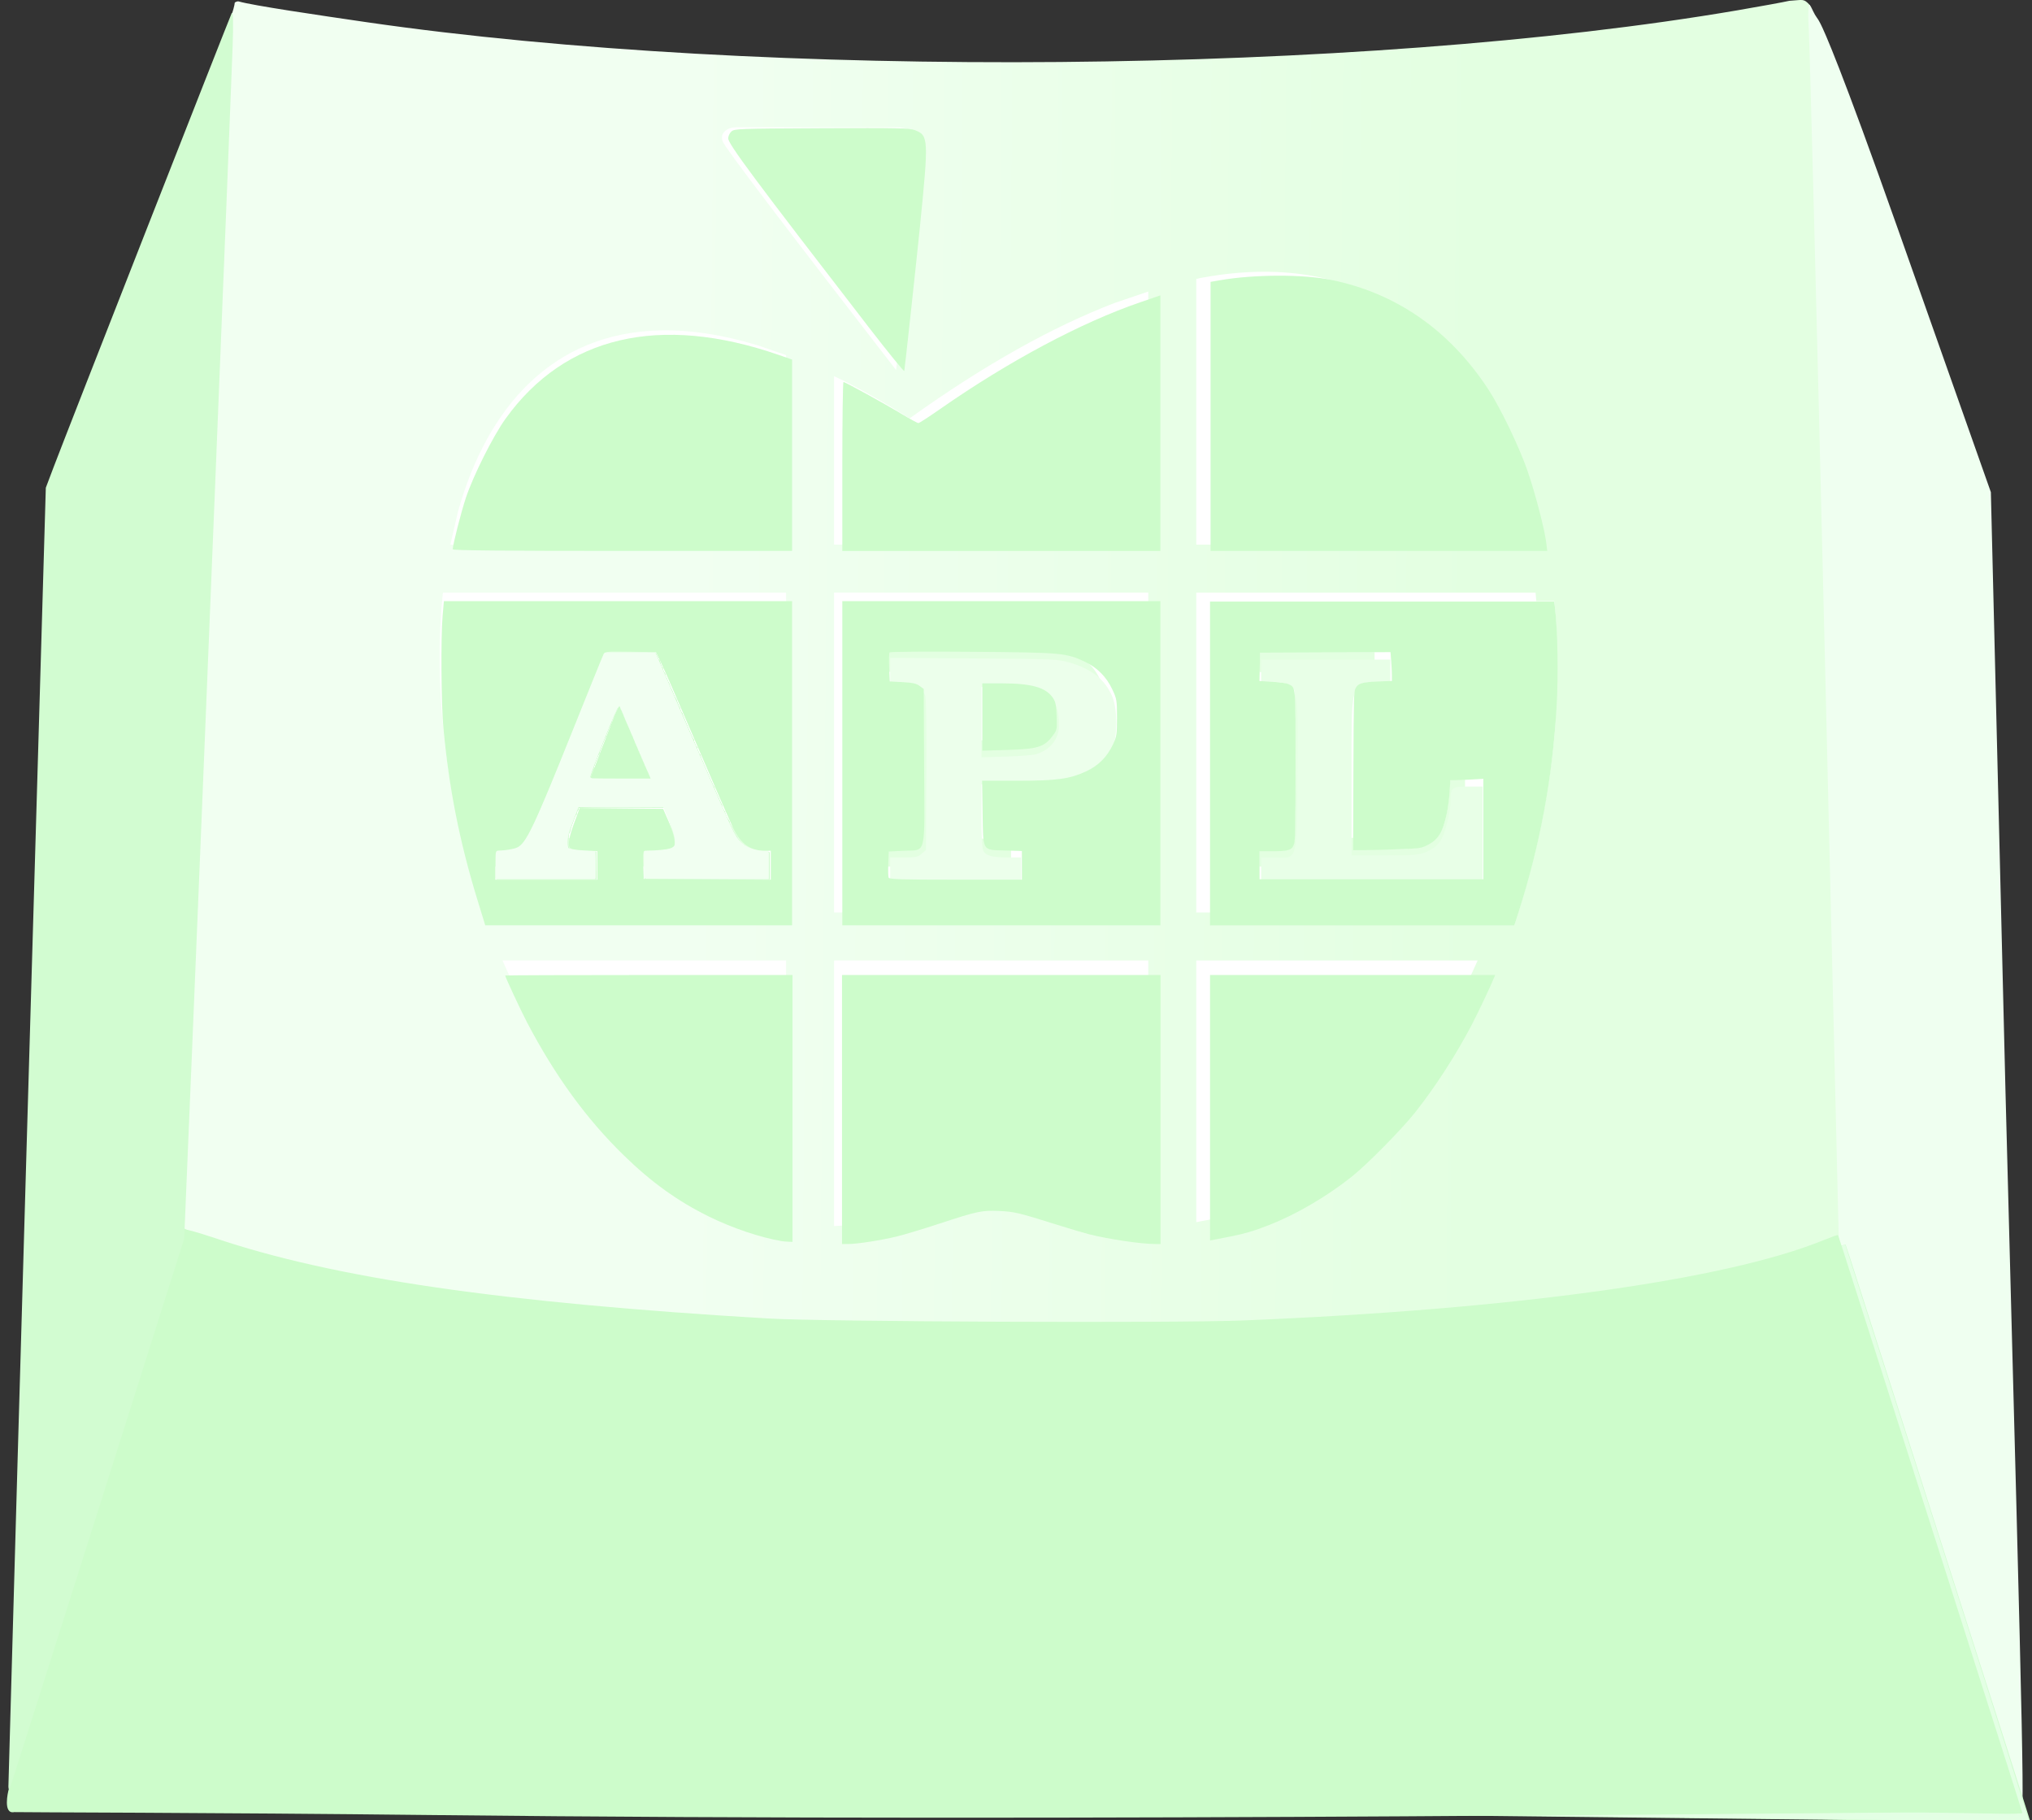 <?xml version="1.0" encoding="UTF-8" standalone="no"?>
<!-- Created with Inkscape (http://www.inkscape.org/) -->

<svg
   width="90.835mm"
   height="81.363mm"
   viewBox="0 0 90.835 81.363"
   version="1.1"
   id="svg1"
   xml:space="preserve"
   xmlns:xlink="http://www.w3.org/1999/xlink"
   xmlns="http://www.w3.org/2000/svg"
   xmlns:svg="http://www.w3.org/2000/svg"><rect x="0" y="0" width="90.835" height="81.363" fill="#333333" stroke="none"/><defs
     id="defs1"><clipPath
       id="clip0"><rect
         x="537"
         y="260"
         width="1890"
         height="1889"
         id="rect1" /></clipPath><linearGradient
       id="linearGradient6540"><stop
         id="stop6536"
         offset="0"
         style="stop-color:#e3ffe1;stop-opacity:1" /><stop
         id="stop6538"
         offset="1"
         style="stop-color:#f1fff1;stop-opacity:1" /></linearGradient><linearGradient
       id="linearGradient4738"><stop
         style="stop-color:#abe5a8;stop-opacity:1"
         offset="0"
         id="stop4734" /><stop
         style="stop-color:#d3fbd2;stop-opacity:1"
         offset="1"
         id="stop4736" /></linearGradient><linearGradient
       id="linearGradient4704"><stop
         style="stop-color:#ffe1fc;stop-opacity:1"
         offset="0"
         id="stop4700" /><stop
         style="stop-color:#fff1fd;stop-opacity:0.914"
         offset="1"
         id="stop4702" /></linearGradient><linearGradient
       xlink:href="#linearGradient4704"
       id="linearGradient4706"
       x1="340.756"
       y1="345.348"
       x2="279.983"
       y2="344.813"
       gradientUnits="userSpaceOnUse" /><linearGradient
       xlink:href="#linearGradient4738"
       id="linearGradient6523"
       gradientUnits="userSpaceOnUse"
       gradientTransform="matrix(1.108,0,0,1.108,-12.496,3.532)"
       x1="98.7"
       y1="85.206"
       x2="58.958"
       y2="85.099" /><linearGradient
       xlink:href="#linearGradient6540"
       id="linearGradient6530"
       gradientUnits="userSpaceOnUse"
       x1="340.756"
       y1="345.348"
       x2="279.983"
       y2="344.813"
       gradientTransform="matrix(0.267,0,0,0.272,-0.687,-2.398)" /><clipPath
       id="clip0-8"><rect
         x="537"
         y="260"
         width="1890"
         height="1889"
         id="rect1-8" /></clipPath></defs><g
     id="layer1"
     transform="translate(-5.82,-146.573)"><g
       id="g3"
       transform="matrix(2.195,0,0,2.195,5.82,146.524)"><g
         id="layer2"
         style="display:inline"
         transform="translate(-60.193,-72.713)"><path
           style="fill:none;stroke:#effff0;stroke-width:0.265px;stroke-linecap:butt;stroke-linejoin:miter;stroke-opacity:1"
           d="M 96.961,73.071 97.617,97.923"
           id="path4526" /><path
           style="fill:none;stroke:#d2fcd1;stroke-width:0.269px;stroke-linecap:butt;stroke-linejoin:miter;stroke-opacity:1"
           d="M 64.916,73.488 63.833,98.442"
           id="path4528" /><path
           style="fill:none;stroke:#cdfccb;stroke-width:10.365;stroke-linecap:butt;stroke-linejoin:miter;stroke-miterlimit:4;stroke-dasharray:none;stroke-opacity:1"
           d="m 63.256,98.395 35.453,0.234"
           id="path4531" /></g><g
         id="layer1-9"
         style="display:inline"
         transform="translate(-60.193,-72.713)"><path
           style="fill:none;stroke:none;stroke-width:0;stroke-linecap:butt;stroke-linejoin:miter;stroke-miterlimit:4;stroke-dasharray:none;stroke-opacity:1"
           d="m 64.812,72.86 c 0,0 5.184,1.323 15.929,1.323 10.745,0 16.308,-1.346 16.308,-1.346"
           id="path4521" /><path
           style="fill:none;stroke:none;stroke-width:0;stroke-linecap:butt;stroke-linejoin:miter;stroke-miterlimit:4;stroke-dasharray:none;stroke-opacity:1"
           d="m 63.832,97.529 c 0,0 3.825,2.037 17.285,2.037 13.46,0 16.576,-1.879 16.576,-1.879"
           id="path4521-6" /><path
           style="fill:none;stroke:none;stroke-width:0;stroke-linecap:butt;stroke-linejoin:miter;stroke-miterlimit:4;stroke-dasharray:none;stroke-opacity:1"
           d="M 63.832,97.529 64.812,72.86"
           id="path4538" /><path
           style="fill:none;stroke:none;stroke-width:0;stroke-linecap:butt;stroke-linejoin:miter;stroke-miterlimit:4;stroke-dasharray:none;stroke-opacity:1"
           d="M 60.949,82.971 64.812,72.86"
           id="path4542" /><path
           style="fill:none;stroke:none;stroke-width:0;stroke-linecap:butt;stroke-linejoin:miter;stroke-miterlimit:4;stroke-dasharray:none;stroke-opacity:1"
           d="M 60.193,109.335 60.949,82.971"
           id="path4544" /><path
           style="fill:none;stroke:none;stroke-width:0;stroke-linecap:butt;stroke-linejoin:miter;stroke-miterlimit:4;stroke-dasharray:none;stroke-opacity:1"
           d="M 63.832,97.529 60.193,109.335 101.581,109.807 97.694,97.687"
           id="path4546" /><path
           style="fill:#e3ffe4;fill-opacity:1;stroke:none;stroke-width:0.818;stroke-miterlimit:4;stroke-dasharray:none;stroke-opacity:1"
           d="m 372.345,414.327 c -5.844,-0.067 -21.875,-0.25 -35.625,-0.407 -13.75,-0.157 -35.004,-0.4 -47.232,-0.541 -12.228,-0.141 -30.83,-0.351 -41.339,-0.467 -10.509,-0.116 -19.14,-0.239 -19.18,-0.273 -0.04,-0.034 0.07,-0.22 0.244,-0.413 0.323,-0.357 0.267,-1.222 -0.095,-1.445 -0.238,-0.147 -0.249,-0.108 6.366,-21.588 4.86,-15.781 6.111,-19.651 6.326,-19.58 0.147,0.049 1.217,0.416 2.376,0.816 14.584,5.025 45.538,7.462 79.32,6.244 20.048,-0.723 36.731,-3.032 44.391,-6.144 l 1.048,-0.426 0.552,1.727 c 0.304,0.95 3.485,10.872 7.069,22.048 3.584,11.177 6.492,20.378 6.461,20.446 -0.031,0.069 -4.838,0.07 -10.682,0.003 z"
           id="path4582"
           transform="scale(0.265)" /><path
           style="fill:url(#linearGradient6530);fill-opacity:1;stroke:none;stroke-width:0.22;stroke-miterlimit:4;stroke-dasharray:none;stroke-opacity:1"
           d="m 77.185,99.702 c -4.587,-0.154 -8.862,-0.66 -11.464,-1.358 -0.681,-0.183 -1.677,-0.515 -1.779,-0.594 -0.069,-0.054 -0.035,-1.123 0.397,-12.249 0.406,-10.465 0.484,-12.221 0.552,-12.408 0.044,-0.12 0.081,-0.257 0.083,-0.304 0,0 0.041,-0.036 0.086,-0.023 0.285,0.082 1.597,0.275 2.591,0.42 8.102,1.176 20.264,1.07 27.933,-0.242 0.472,-0.081 0.943,-0.167 1.049,-0.192 0.289,-0.018 0.288,-0.051 0.416,0.085 0.061,0.148 0.093,2.133 0.351,12.221 0.169,6.601 0.302,12.197 0.295,12.434 l -0.013,0.432 -0.418,0.164 c -1.791,0.702 -5.495,1.271 -9.902,1.521 -2.5,0.142 -7.392,0.187 -10.177,0.093 z"
           id="path4584" /><path
           style="opacity:1;fill:#effff0;fill-opacity:1;stroke:none;stroke-width:0.328;stroke-miterlimit:4;stroke-dasharray:none;stroke-opacity:1"
           d="M 99.46,103.878 97.643,98.077 97.354,85.97 c -0.159,-6.659 -0.305,-12.349 -0.325,-12.644 -0.02,-0.295 -0.009,-0.519 0.02,-0.489 0.029,0.029 0.05,0.097 0.108,0.2 0.058,0.094 0.052,0.067 0.113,0.185 0.08,0.157 0.413,0.89 1.571,4.166 l 1.897,5.37 0.297,12.176 c 0.389,14.679 0.391,14.746 0.301,14.746 -0.032,0 -0.877,-2.61 -1.876,-5.801 z"
           id="path4712" /><path
           style="opacity:1;fill:#d2fcd1;fill-opacity:1;stroke:none;stroke-width:0.818;stroke-miterlimit:4;stroke-dasharray:none;stroke-opacity:1"
           d="m 375.667,414.406 c -4.186,-0.05 -64.306,-0.733 -114.643,-1.303 -17.433,-0.197 -31.945,-0.378 -32.25,-0.402 l -0.553,-0.043 2.032,-6.607 c 7.571,-24.623 11.184,-36.267 11.287,-36.38 0.065,-0.071 1.186,0.23 2.491,0.669 9.196,3.096 22.118,4.968 42.618,6.175 4.228,0.249 31.325,0.361 36.518,0.151 20.803,-0.841 37.152,-3.094 44.697,-6.16 0.593,-0.241 1.094,-0.418 1.114,-0.393 0.02,0.024 0.562,1.692 1.203,3.705 0.642,2.013 3.826,11.953 7.076,22.087 3.25,10.135 5.909,18.472 5.909,18.527 0,0.055 -0.824,0.082 -1.83,0.059 -1.007,-0.022 -3.558,-0.061 -5.67,-0.087 z"
           id="path4724"
           transform="scale(0.265)" /><path
           id="path6487"
           d="m 64.812,72.86 c 0,0 5.184,1.323 15.929,1.323 10.745,0 16.308,-1.346 16.308,-1.346"
           style="fill:none;stroke:none;stroke-width:0;stroke-linecap:butt;stroke-linejoin:miter;stroke-miterlimit:4;stroke-dasharray:none;stroke-opacity:1" /><path
           id="path6489"
           d="m 63.832,97.529 c 0,0 3.825,2.037 17.285,2.037 13.46,0 16.576,-1.879 16.576,-1.879"
           style="fill:none;stroke:none;stroke-width:0;stroke-linecap:butt;stroke-linejoin:miter;stroke-miterlimit:4;stroke-dasharray:none;stroke-opacity:1" /><path
           id="path6491"
           d="M 63.832,97.529 64.812,72.86"
           style="fill:none;stroke:none;stroke-width:0;stroke-linecap:butt;stroke-linejoin:miter;stroke-miterlimit:4;stroke-dasharray:none;stroke-opacity:1" /><path
           id="path6495"
           d="M 60.949,82.971 64.812,72.86"
           style="fill:none;stroke:none;stroke-width:0;stroke-linecap:butt;stroke-linejoin:miter;stroke-miterlimit:4;stroke-dasharray:none;stroke-opacity:1" /><path
           id="path6497"
           d="M 60.193,109.335 60.949,82.971"
           style="fill:none;stroke:none;stroke-width:0;stroke-linecap:butt;stroke-linejoin:miter;stroke-miterlimit:4;stroke-dasharray:none;stroke-opacity:1" /><path
           id="path6499"
           d="M 63.832,97.529 60.193,109.335 101.581,109.807 97.694,97.687"
           style="fill:none;stroke:none;stroke-width:0;stroke-linecap:butt;stroke-linejoin:miter;stroke-miterlimit:4;stroke-dasharray:none;stroke-opacity:1" /><path
           id="path6503"
           d="m 372.345,414.327 c -5.844,-0.067 -21.875,-0.25 -35.625,-0.407 -13.75,-0.157 -35.004,-0.4 -47.232,-0.541 -12.228,-0.141 -30.83,-0.351 -41.339,-0.467 -10.509,-0.116 -19.14,-0.239 -19.18,-0.273 -0.04,-0.034 0.07,-0.22 0.244,-0.413 0.323,-0.357 0.267,-1.222 -0.095,-1.445 -0.238,-0.147 -0.249,-0.108 6.366,-21.588 4.86,-15.781 6.111,-19.651 6.326,-19.58 0.147,0.049 1.217,0.416 2.376,0.816 14.584,5.025 45.538,7.462 79.32,6.244 20.048,-0.723 36.731,-3.032 44.391,-6.144 l 1.048,-0.426 0.552,1.727 c 0.304,0.95 3.485,10.872 7.069,22.048 3.584,11.177 6.492,20.378 6.461,20.446 -0.031,0.069 -4.838,0.07 -10.682,0.003 z"
           style="fill:#e3ffe4;fill-opacity:1;stroke:none;stroke-width:0.818;stroke-miterlimit:4;stroke-dasharray:none;stroke-opacity:1"
           transform="scale(0.265)" /><path
           id="path6513"
           d="m 99.395,109.645 c -1.108,-0.013 -17.061,0.203 -30.379,0.052 -4.612,-0.052 -8.452,-0.054 -8.533,-0.06 -0.24,0.05 -0.12,-0.435 -0.12,-0.435 l 0.558,-1.775 c 2.003,-6.537 2.959,-9.629 2.986,-9.659 0.017,-0.019 0.314,0.061 0.659,0.178 2.433,0.822 5.852,1.319 11.276,1.639 1.119,0.066 8.288,0.096 9.662,0.04 5.504,-0.223 9.83,-0.821 11.826,-1.635 0.157,-0.064 0.289,-0.111 0.295,-0.104 0.005,0.006 0.149,0.449 0.318,0.984 0.17,0.535 1.012,3.173 1.872,5.864 0.86,2.691 1.564,4.904 1.564,4.919 0,0.015 -0.218,0.022 -0.484,0.016 -0.266,-0.006 -0.941,-0.016 -1.5,-0.023 z"
           style="opacity:1;fill:#cdfccb;fill-opacity:1;stroke:none;stroke-width:0.217;stroke-miterlimit:4;stroke-dasharray:none;stroke-opacity:1" /><g
           aria-label="K"
           transform="scale(1.068,0.937)"
           style="font-style:normal;font-variant:normal;font-weight:normal;font-stretch:normal;font-size:27.651px;line-height:1.25;font-family:'MS UI Gothic';-inkscape-font-specification:'MS UI Gothic, Normal';font-variant-ligatures:normal;font-variant-caps:normal;font-variant-numeric:normal;font-feature-settings:normal;text-align:start;letter-spacing:0px;word-spacing:0px;writing-mode:lr-tb;text-anchor:start;fill:url(#linearGradient6523);fill-opacity:1;stroke:none;stroke-width:0.691;stroke-opacity:0.914"
           id="text6517" /><path
           transform="translate(1.3125e-6)"
           id="path6511"
           d="m 61.126,82.668 0.16,-0.423 c 0.248,-0.655 3.572,-9.127 3.625,-9.24 0.03,-0.063 0.037,0.195 0.019,0.697 -0.038,1.102 -0.659,16.457 -0.839,20.746 l -0.147,3.512 -1.767,5.579 c -0.972,3.068 -1.777,5.601 -1.788,5.629 -0.011,0.028 -0.023,0.005 -0.025,-0.05 0.26,-9.323 0.47,-16.424 0.762,-26.45 z"
           style="display:inline;opacity:1;fill:#d2fcd1;fill-opacity:1;stroke:none;stroke-width:0.231;stroke-miterlimit:4;stroke-dasharray:none;stroke-opacity:1" /></g></g><g
       style="overflow:hidden"
       id="g4"
       transform="matrix(0.026,0,0,0.026,25.472,152.261)"><g
         clip-path="url(#clip0-8)"
         transform="translate(-537,-260)"
         id="g2"><path
           d="m 1837.93,1692.48 h 483.76 l -26.46,58.33 c -92.05,187.39 -229.92,334.36 -405.95,381.76 l -51.35,9.78 z m -622.77,0 h 540.25 v 455.97 l -7.51,0.01 c -49.5,-1.77 -101.34,-10.94 -155.39,-28.46 -117.78,-38.18 -118.34,-38.83 -229.17,-0.32 -44.27,15.39 -87.12,24.64 -128.46,28.39 l -19.72,0.93 z m -569.988,0 h 487.468 v 453.13 l -17.14,-2.21 C 920.397,2109.46 767.041,1948.17 667.385,1742.05 Z M 1837.93,1060.1 h 583.36 l 4.24,48.97 c 7.1,144.48 -11.69,298.76 -53.81,443.05 l -18.59,57.82 h -515.2 z m -622.77,0 h 540.25 v 549.84 h -540.25 z m -672.404,0 h 589.884 v 549.84 H 612.93 l -20.414,-63.27 C 545.235,1385.93 527.036,1215 542.245,1063.72 Z M 916.708,609.249 c 50.808,-1.055 107.072,7.218 169.012,26.288 l 46.92,16.143 V 977.555 H 555.492 L 568.75,920.1 C 619.364,740.283 731.933,613.085 916.708,609.249 Z M 1755.41,542.462 V 977.555 H 1215.16 V 687.892 l 19.59,9.396 c 35.29,18.048 72.03,39.071 110.26,63.253 129.84,-93.136 246.92,-157.724 351.78,-198.197 z m 219.95,-33.631 c 240.21,9.844 378.25,192.623 429.06,432.848 l 6,35.876 H 1837.93 V 520.868 l 7.08,-1.703 c 46.41,-8.735 89.83,-11.995 130.35,-10.334 z M 1047.24,260 h 274.34 c 19.87,0 32.41,7.679 37.63,23.037 3.84,11.293 -8.62,142.74 -37.39,394.342 -195.38,-252.054 -294.76,-383.049 -298.13,-392.987 -2.61,-7.679 -1.07,-13.777 4.62,-18.294 4.94,-4.066 11.25,-6.098 18.93,-6.098 z"
           fill="#24a148"
           fill-rule="evenodd"
           id="path1"
           style="fill:#ffffff" /><path
           id="path2"
           style="fill:#e3ffe1;fill-opacity:1"
           d="M 814.681 1148.003 L 713.651 1400.079 C 712.885 1402.379 712.023 1404.669 711.067 1406.969 C 710.11 1409.269 709.063 1411.372 707.915 1413.292 C 707.532 1414.432 707.06 1415.588 706.486 1416.738 C 705.912 1417.888 705.421 1418.836 705.038 1419.596 C 704.272 1420.746 703.718 1421.807 703.335 1422.767 C 702.952 1423.727 702.377 1424.769 701.612 1425.919 C 701.229 1426.299 700.942 1426.684 700.751 1427.073 C 700.56 1427.454 700.457 1427.839 700.457 1428.228 C 700.457 1428.609 700.354 1428.88 700.163 1429.07 C 699.971 1429.26 699.889 1429.364 699.889 1429.364 C 699.506 1429.754 699.302 1430.025 699.302 1430.225 L 699.302 1431.086 C 698.919 1431.847 698.55 1432.617 698.167 1433.377 C 697.784 1434.147 697.394 1434.927 697.012 1435.687 C 696.629 1436.837 696.239 1437.785 695.857 1438.545 C 695.474 1439.315 695.103 1440.085 694.721 1440.855 C 693.955 1442.385 693.176 1444.009 692.411 1445.729 C 691.645 1447.449 690.886 1449.261 690.121 1451.171 C 686.677 1458.451 683.043 1464.395 679.217 1468.985 C 675.39 1473.585 671.368 1476.833 667.159 1478.753 C 663.332 1480.283 658.837 1481.439 653.671 1482.199 C 648.505 1482.969 642.861 1483.334 636.738 1483.334 L 635.309 1483.334 L 633.86 1483.334 L 632.431 1483.334 C 631.857 1483.334 631.385 1483.146 631.002 1482.766 L 631.002 1531.001 L 801.487 1531.001 L 801.487 1482.766 L 784.828 1483.902 C 778.322 1483.902 772.882 1483.714 768.482 1483.334 C 764.081 1482.954 760.922 1482.371 759.008 1481.611 C 756.712 1480.841 755.09 1479.415 754.133 1477.305 C 753.177 1475.205 752.685 1472.801 752.685 1470.12 C 752.685 1468.21 752.889 1466.107 753.272 1463.817 C 753.655 1461.517 754.026 1459.216 754.408 1456.926 C 755.174 1454.626 755.85 1452.326 756.424 1450.036 C 756.998 1447.736 757.86 1445.435 759.008 1443.145 C 759.008 1442.375 759.091 1441.812 759.282 1441.422 C 759.474 1441.043 759.761 1440.47 760.143 1439.7 C 760.143 1439.32 760.246 1438.831 760.437 1438.251 C 760.629 1437.681 760.916 1437.202 761.298 1436.822 C 761.681 1435.672 762.153 1434.527 762.727 1433.377 C 763.302 1432.237 763.794 1431.082 764.176 1429.932 C 764.942 1428.402 765.598 1426.871 766.172 1425.331 C 766.747 1423.801 767.238 1422.281 767.621 1420.751 C 768.003 1419.991 768.374 1419.211 768.756 1418.441 C 769.139 1417.681 769.529 1416.733 769.911 1415.583 C 769.911 1414.823 770.097 1414.052 770.479 1413.292 C 770.862 1412.522 771.251 1411.555 771.634 1410.415 L 914.556 1410.415 L 914.556 1411.57 C 915.321 1413.11 915.998 1414.536 916.572 1415.876 C 917.146 1417.216 917.804 1418.841 918.569 1420.751 C 919.334 1422.281 920.114 1423.905 920.879 1425.625 C 921.644 1427.345 922.404 1429.167 923.169 1431.086 C 923.552 1432.236 923.941 1433.194 924.324 1433.964 C 924.707 1434.724 925.077 1435.485 925.46 1436.255 C 925.843 1437.014 926.232 1437.785 926.615 1438.545 C 926.998 1439.315 927.387 1440.085 927.77 1440.855 C 928.535 1443.535 929.397 1446.117 930.354 1448.607 C 931.311 1451.097 932.153 1453.472 932.918 1455.772 C 933.683 1458.451 934.258 1460.846 934.641 1462.956 C 935.024 1465.056 935.228 1467.075 935.228 1468.985 C 935.228 1471.665 934.551 1473.956 933.212 1475.876 C 931.873 1477.786 929.861 1479.326 927.182 1480.476 C 924.886 1481.246 922.217 1481.893 919.156 1482.473 C 916.094 1483.043 912.462 1483.334 908.253 1483.334 L 906.804 1483.334 L 905.375 1483.334 L 903.653 1483.334 C 903.269 1483.334 902.695 1483.146 901.93 1482.766 L 881.845 1482.766 L 881.845 1531.001 L 1094.222 1531.001 L 1094.222 1483.902 C 1085.042 1483.902 1077.295 1483.349 1070.985 1482.199 C 1064.665 1481.049 1059.398 1479.123 1055.188 1476.443 C 1051.358 1474.143 1047.621 1470.905 1043.991 1466.695 C 1040.351 1462.485 1037.008 1457.498 1033.948 1451.758 C 1033.568 1450.988 1033.089 1450.134 1032.519 1449.175 C 1031.939 1448.225 1031.451 1447.173 1031.071 1446.023 C 1030.311 1444.873 1029.747 1443.727 1029.368 1442.578 C 1028.987 1441.428 1028.405 1440.272 1027.645 1439.132 C 1027.265 1437.982 1026.776 1436.837 1026.196 1435.687 C 1025.626 1434.537 1025.147 1433.184 1024.767 1431.654 C 1023.997 1430.504 1023.425 1429.275 1023.045 1427.935 C 1022.655 1426.595 1022.092 1424.951 1021.322 1423.041 L 901.93 1148.003 L 814.681 1148.003 z M 1296.654 1148.003 L 1296.654 1148.844 L 1296.106 1148.844 L 1296.145 1150.234 L 1295.753 1150.234 L 1296.262 1155.813 L 1296.615 1171.121 L 1296.654 1172.844 L 1296.654 1195.669 L 1326.507 1196.805 C 1328.425 1196.805 1330.105 1196.97 1331.831 1197.098 C 1340.216 1198.594 1346.807 1200.383 1348.999 1202.129 C 1351.721 1204.298 1353.557 1206.267 1354.872 1209.235 C 1355.031 1209.595 1355.217 1209.913 1355.361 1210.292 C 1355.886 1211.735 1356.278 1213.539 1356.614 1215.597 C 1356.936 1219.695 1357.226 1226.407 1357.515 1233.881 L 1357.515 1458.062 C 1357.515 1463.042 1356.922 1467.258 1355.772 1470.708 C 1354.632 1474.148 1352.914 1476.833 1350.624 1478.753 C 1350.176 1479.199 1349.55 1479.534 1349.019 1479.928 C 1347.834 1480.687 1346.93 1481.166 1345.965 1481.729 C 1344.904 1482.208 1343.848 1482.691 1342.578 1483.04 C 1339.138 1484 1335.129 1484.489 1330.539 1484.489 L 1328.817 1484.489 C 1328.047 1484.489 1327.267 1484.292 1326.507 1483.902 L 1296.654 1483.902 L 1296.654 1485.331 L 1296.399 1485.331 L 1296.399 1485.409 L 1296.204 1485.409 L 1296.204 1507.236 L 1296.204 1529.082 L 1296.399 1529.082 L 1296.654 1529.082 L 1296.654 1531.001 L 1519.386 1531.001 L 1519.386 1483.334 L 1483.21 1484.489 C 1478.992 1484.489 1475.746 1483.953 1472.463 1483.432 C 1467.605 1482.599 1463.86 1481.457 1461.051 1479.947 C 1460.461 1479.582 1459.777 1479.262 1459.269 1478.851 C 1459.195 1478.799 1459.126 1478.747 1459.054 1478.695 C 1457.3 1477.208 1455.981 1475.071 1454.904 1472.567 C 1454.545 1471.505 1454.211 1470.371 1453.925 1469.102 C 1453.385 1464.263 1452.781 1450.396 1452.222 1433.808 L 1452.222 1363.335 L 1537.748 1364.47 C 1561.858 1364.47 1582.993 1362.274 1601.173 1357.873 C 1619.353 1353.464 1634.376 1346.873 1646.236 1338.063 C 1658.096 1329.263 1666.988 1318.165 1672.918 1304.765 C 1678.848 1291.365 1681.825 1275.863 1681.825 1258.253 C 1681.825 1240.263 1678.952 1224.554 1673.212 1211.154 C 1667.472 1197.764 1659.059 1186.478 1647.959 1177.288 C 1636.869 1168.108 1623.075 1161.102 1606.615 1156.322 C 1590.165 1151.532 1571.039 1148.773 1549.219 1148.003 L 1296.654 1148.003 z M 1923.448 1148.003 L 1923.448 1195.669 L 1953.301 1196.805 C 1959.041 1196.805 1963.923 1197.377 1967.943 1198.527 C 1971.963 1199.677 1975.118 1201.218 1977.418 1203.128 C 1978.531 1204.061 1979.488 1205.182 1980.335 1206.475 C 1980.409 1206.603 1980.476 1206.736 1980.55 1206.867 C 1980.569 1206.9 1980.59 1206.931 1980.609 1206.965 C 1980.623 1206.988 1980.633 1207.019 1980.648 1207.043 C 1982.927 1214.012 1983.888 1227.811 1984.308 1254.122 L 1984.308 1431.302 C 1984.109 1442.259 1983.807 1450.594 1983.369 1456.77 C 1982.577 1466.06 1981.325 1472.405 1979.356 1476.522 C 1978.733 1477.303 1978.159 1478.132 1977.418 1478.753 C 1975.508 1480.663 1972.822 1482.09 1969.372 1483.04 C 1965.932 1484 1961.904 1484.489 1957.314 1484.489 L 1955.591 1484.489 C 1954.821 1484.489 1954.071 1484.292 1953.301 1483.902 L 1923.448 1483.902 L 1923.448 1531.001 L 2300.005 1531.001 L 2300.005 1362.767 L 2245.468 1363.903 C 2245.088 1380.363 2243.755 1395.687 2241.455 1409.847 C 2239.165 1424.007 2235.896 1436.833 2231.686 1448.313 C 2230.583 1451.075 2229.247 1453.636 2227.713 1456.065 C 2227.532 1456.348 2227.348 1456.611 2227.164 1456.887 C 2222.34 1464.169 2215.556 1469.951 2206.727 1474.153 C 2201.159 1476.81 2194.615 1478.684 2187.289 1479.947 C 2181.089 1480.651 2173.16 1481.101 2163.915 1481.455 C 2159.352 1481.572 2152.631 1481.565 2146.943 1481.611 L 2079.016 1481.611 L 2079.016 1229.457 C 2079.843 1218.823 2080.965 1212.609 2082.441 1208.805 C 2083.588 1206.524 2084.736 1204.694 2085.965 1203.089 C 2088.251 1201.198 2091.371 1199.669 2095.361 1198.527 C 2099.381 1197.377 2104.264 1196.439 2110.004 1195.669 L 2144.438 1195.669 L 2144.438 1148.003 L 1923.448 1148.003 z M 1458.701 1197.549 L 1494.681 1198.527 C 1510.762 1198.527 1524.452 1199.673 1535.732 1201.973 C 1547.022 1204.263 1555.923 1207.531 1562.433 1211.741 C 1568.933 1216.331 1573.91 1222.359 1577.35 1229.829 C 1578.484 1232.289 1579.152 1235.197 1579.914 1238.012 C 1581.239 1244.215 1581.852 1251.672 1581.852 1261.346 C 1581.852 1262.682 1581.804 1263.825 1581.774 1265.026 C 1581.073 1271.655 1579.815 1277.877 1577.35 1283.231 C 1576.042 1286.068 1574.305 1288.501 1572.553 1290.925 C 1571.205 1292.571 1569.67 1294.333 1567.914 1296.249 C 1566.155 1298.002 1564.501 1299.859 1562.433 1301.319 C 1555.923 1305.539 1547.876 1308.788 1538.316 1311.088 C 1535.381 1311.79 1531.981 1312.168 1528.724 1312.654 C 1523.143 1313.205 1516.779 1313.731 1508.815 1314.298 C 1507.306 1314.331 1506.008 1314.513 1504.45 1314.513 L 1502.434 1314.513 C 1501.484 1314.513 1500.629 1314.326 1499.869 1313.946 L 1452.222 1313.946 L 1452.222 1198.195 L 1458.701 1197.549 z M 838.798 1234.703 L 892.749 1361.025 L 789.996 1361.025 L 838.798 1234.703 z " /></g></g><path
       id="path15"
       style="fill:#ecffeb;fill-opacity:1;stroke-width:0.257"
       d="M 172.123 664.069 L 172.123 666.358 L 172.123 668.647 L 174.334 668.804 C 176.745 668.974 177.637 669.369 178.045 670.442 C 178.201 670.854 178.271 675.928 178.226 683.8 L 178.156 696.493 L 177.435 697.112 C 176.79 697.667 176.477 697.733 174.42 697.733 L 172.123 697.733 L 172.123 699.915 L 172.123 702.097 L 183.162 702.097 L 194.199 702.097 L 194.199 699.915 L 194.199 697.733 L 191.928 697.733 C 189.261 697.733 188.22 697.432 187.818 696.552 C 187.63 696.139 187.525 694.039 187.525 690.665 L 187.525 685.419 L 193.623 685.462 C 200.596 685.51 202.335 685.256 205.416 683.739 C 207.572 682.678 208.827 681.355 209.652 679.27 C 210.475 677.193 210.469 672.82 209.64 670.725 C 208.485 667.802 206.08 665.885 202.24 664.819 C 200.314 664.285 199.656 664.257 186.178 664.165 L 172.123 664.069 z M 187.525 668.981 L 190.541 668.983 C 197.989 668.988 200.393 670.337 200.568 674.61 C 200.635 676.238 200.551 676.743 200.055 677.708 C 199.421 678.939 198.302 679.832 196.797 680.307 C 196.286 680.469 193.991 680.655 191.697 680.722 L 187.525 680.843 L 187.525 674.911 L 187.525 668.981 z "
       transform="scale(0.265)" /><path
       style="fill:#e3ffe1;fill-opacity:1;stroke-width:0.265"
       d="M 80.013,176.644 4.899,196.047"
       id="path16" /><path
       style="fill:#e8ffe7;fill-opacity:1;stroke-width:0.363"
       d="m 234.705,699.941 v -2.178 h 2.29 c 3.953,0 3.684,0.996 3.803,-14.073 0.123,-15.425 0.315,-14.647 -3.686,-14.902 l -2.408,-0.153 v -2.136 -2.136 h 10.891 10.891 v 2.137 2.137 l -2.585,0.146 c -4.183,0.236 -3.95,-0.664 -3.95,15.224 v 13.392 h 5.694 c 5.047,0 5.873,-0.087 7.273,-0.764 1.055,-0.511 1.801,-1.203 2.248,-2.087 0.768,-1.518 1.485,-4.605 1.485,-6.394 0,-2.218 0.191,-2.372 2.943,-2.372 h 2.502 v 8.168 8.168 h -18.697 -18.697 z"
       id="path17"
       transform="scale(0.265)" /><path
       style="fill:#cdfccb;fill-opacity:1;stroke-width:0.128"
       d="m 83.752,145.971 7.02e-4,-2.407 1.251,-0.012 c 0.729,-0.007 1.411,-0.083 1.636,-0.182 0.396,-0.174 0.502,-0.211 0.682,-0.239 0.057,-0.009 0.216,-0.12 0.353,-0.247 0.137,-0.127 0.35,-0.27 0.473,-0.317 0.124,-0.047 0.225,-0.174 0.225,-0.282 0,-0.108 0.052,-0.197 0.115,-0.197 0.063,0 0.23,-0.217 0.369,-0.481 0.627,-1.189 0.74,-1.382 0.832,-1.423 0.053,-0.024 0.064,-0.096 0.025,-0.16 -0.04,-0.065 -0.018,-0.117 0.048,-0.117 0.132,0 0.451,-0.691 0.451,-0.977 0,-0.098 0.038,-0.178 0.085,-0.178 0.047,0 0.204,-0.274 0.35,-0.61 0.146,-0.335 0.441,-1.014 0.656,-1.508 0.215,-0.494 0.572,-1.361 0.795,-1.925 0.222,-0.565 0.464,-1.099 0.537,-1.187 0.073,-0.088 0.095,-0.16 0.048,-0.16 -0.046,0 -0.012,-0.13 0.076,-0.289 0.088,-0.159 0.148,-0.332 0.133,-0.385 -0.015,-0.053 0.034,-0.096 0.109,-0.096 0.075,0 0.103,-0.054 0.062,-0.119 -0.041,-0.066 -0.014,-0.156 0.059,-0.201 0.073,-0.045 0.099,-0.136 0.059,-0.201 -0.041,-0.066 -0.009,-0.119 0.07,-0.119 0.079,0 0.11,-0.054 0.07,-0.119 -0.041,-0.066 -0.022,-0.152 0.042,-0.191 0.112,-0.069 1.38,-3.151 1.456,-3.537 0.02,-0.104 0.113,-0.271 0.205,-0.37 0.092,-0.099 0.139,-0.256 0.103,-0.348 -0.035,-0.092 -0.015,-0.186 0.045,-0.208 0.116,-0.043 5.209,-12.696 5.286,-13.133 0.025,-0.141 0.083,-0.285 0.128,-0.321 0.046,-0.035 0.104,-0.18 0.128,-0.321 0.025,-0.141 0.091,-0.291 0.148,-0.332 0.057,-0.042 0.112,-0.2 0.124,-0.353 0.011,-0.152 0.057,-0.277 0.101,-0.277 0.091,0 0.463,-1.064 0.398,-1.141 -0.023,-0.027 0.015,-0.085 0.084,-0.128 0.07,-0.043 0.147,-0.194 0.171,-0.335 0.1,-0.574 0.129,-0.578 4.646,-0.578 h 4.298 l 0.221,0.578 c 0.121,0.318 0.271,0.578 0.332,0.578 0.061,0 0.099,0.043 0.085,0.096 -0.049,0.178 0.302,1.059 0.421,1.059 0.065,0 0.112,0.043 0.103,0.096 -0.044,0.276 0.036,0.548 0.212,0.724 0.108,0.108 0.195,0.228 0.193,0.266 -0.021,0.31 0.018,0.459 0.156,0.605 0.088,0.093 0.176,0.263 0.194,0.378 0.06,0.365 1.973,4.668 2.096,4.713 0.065,0.024 0.088,0.092 0.052,0.151 -0.086,0.14 0.2,0.769 0.35,0.769 0.063,0 0.084,0.05 0.047,0.111 -0.086,0.139 6.434,15.211 6.605,15.27 0.069,0.024 0.094,0.092 0.058,0.152 -0.085,0.138 0.332,1.025 0.482,1.025 0.062,0 0.079,0.054 0.038,0.12 -0.077,0.125 0.302,1.043 0.487,1.178 0.059,0.043 0.099,0.101 0.089,0.128 -0.01,0.027 0.076,0.281 0.191,0.563 0.48,1.179 0.756,1.733 0.862,1.733 0.062,0 0.077,0.058 0.034,0.128 -0.044,0.071 -0.018,0.128 0.057,0.128 0.075,0 0.136,0.087 0.136,0.193 0,0.106 0.061,0.193 0.136,0.193 0.075,0 0.103,0.054 0.062,0.12 -0.041,0.066 0.055,0.21 0.214,0.321 0.158,0.111 0.237,0.201 0.175,0.201 -0.18,0 0.329,0.511 0.906,0.908 0.291,0.201 0.565,0.329 0.61,0.285 0.044,-0.044 0.081,-0.022 0.081,0.049 0,0.123 0.741,0.387 1.155,0.412 1.395,0.084 2.092,0.152 2.191,0.213 0.067,0.041 0.12,1.091 0.12,2.377 v 2.303 h -10.525 -10.525 v -2.356 -2.356 l 1.765,-0.09 c 2.056,-0.105 2.693,-0.238 3.145,-0.657 0.29,-0.269 0.325,-0.393 0.295,-1.049 -0.035,-0.783 -0.557,-2.605 -0.746,-2.605 -0.061,0 -0.075,-0.058 -0.031,-0.128 0.044,-0.071 0.015,-0.128 -0.064,-0.128 -0.079,0 -0.115,-0.046 -0.081,-0.102 0.035,-0.056 -0.18,-0.677 -0.477,-1.38 l -0.54,-1.278 -7.216,-0.033 c -4.787,-0.022 -7.216,0.01 -7.216,0.096 0,0.071 0.005,0.166 0.011,0.211 0.006,0.045 -0.043,0.117 -0.109,0.16 -0.162,0.106 -1.472,3.493 -1.385,3.58 0.038,0.038 -2.57e-4,0.152 -0.084,0.253 -0.22,0.265 -0.263,2.375 -0.055,2.661 0.09,0.124 0.334,0.246 0.54,0.272 0.425,0.053 2.966,0.18 3.604,0.18 h 0.419 l 0.038,2.375 0.038,2.375 -8.439,-1.5e-4 -8.439,-1.5e-4 z m 25.592,-15.911 c -1.631,-3.898 -4.077,-9.48 -4.185,-9.549 -0.068,-0.043 -0.12,-0.13 -0.117,-0.193 0.013,-0.278 -0.152,-0.692 -0.275,-0.692 -0.075,0 -0.099,-0.036 -0.055,-0.081 0.098,-0.098 -0.133,-0.561 -0.279,-0.561 -0.057,0 -0.267,0.419 -0.466,0.931 -0.199,0.512 -0.444,1.057 -0.544,1.213 -0.1,0.155 -0.185,0.328 -0.189,0.385 -0.004,0.057 -0.058,0.247 -0.119,0.424 -0.061,0.176 -0.106,0.372 -0.1,0.435 0.007,0.063 -0.039,0.149 -0.101,0.193 -0.167,0.116 -0.687,1.438 -0.613,1.558 0.035,0.057 0.009,0.123 -0.057,0.146 -0.164,0.058 -1.176,2.679 -1.089,2.82 0.038,0.061 0.015,0.111 -0.05,0.111 -0.152,0 -1.074,2.428 -0.979,2.58 0.039,0.063 0.015,0.115 -0.055,0.115 -0.069,0 -0.194,0.206 -0.277,0.457 -0.256,0.776 -0.243,0.885 0.117,0.967 0.184,0.042 2.512,0.087 5.174,0.101 l 4.839,0.025 z"
       id="path18"
       transform="matrix(0.265,0,0,0.265,5.82,146.573)" /><path
       style="fill:#cdfccb;fill-opacity:1;stroke-width:0.128"
       d="m 83.751,145.955 v -2.294 l 1.35,-0.06 c 1.221,-0.054 1.433,-0.102 2.21,-0.498 0.671,-0.342 0.965,-0.59 1.342,-1.129 0.265,-0.38 0.452,-0.741 0.414,-0.802 -0.038,-0.061 -0.005,-0.111 0.072,-0.111 0.172,0 1.308,-2.301 1.212,-2.456 -0.038,-0.061 -0.016,-0.111 0.05,-0.111 0.127,0 0.838,-1.497 0.838,-1.764 0,-0.088 0.042,-0.161 0.093,-0.161 0.09,0 0.244,-0.458 0.233,-0.692 -0.003,-0.063 0.052,-0.149 0.121,-0.193 0.07,-0.043 0.147,-0.194 0.171,-0.335 0.025,-0.141 0.082,-0.286 0.127,-0.321 0.154,-0.121 1.52,-3.495 1.456,-3.598 -0.035,-0.056 -0.007,-0.122 0.062,-0.146 0.167,-0.058 6.82,-16.669 6.732,-16.811 -0.038,-0.061 -0.017,-0.111 0.046,-0.111 0.063,0 0.48,-0.924 0.928,-2.054 l 0.813,-2.054 h 4.327 4.327 l 0.287,0.706 c 0.158,0.388 0.341,0.706 0.408,0.706 0.067,0 0.09,0.051 0.051,0.113 -0.038,0.062 0.328,1.029 0.814,2.15 0.486,1.121 2.645,6.109 4.797,11.086 6.893,15.941 6.881,15.915 7.857,17.031 0.896,1.024 1.893,1.442 3.622,1.52 0.369,0.017 0.816,0.067 0.995,0.112 l 0.325,0.082 v 2.244 2.244 h -10.461 -10.461 v -2.31 -2.31 h 1.54 c 0.847,0 1.54,-0.048 1.54,-0.106 0,-0.058 0.173,-0.081 0.385,-0.05 0.213,0.031 0.385,-0.002 0.385,-0.074 0,-0.072 0.114,-0.101 0.253,-0.065 0.169,0.044 0.382,-0.063 0.642,-0.323 0.702,-0.702 0.502,-1.803 -0.955,-5.267 l -0.667,-1.585 -7.176,0.018 c -3.947,0.01 -7.211,0.059 -7.253,0.109 -0.182,0.214 -1.394,3.526 -1.329,3.632 0.04,0.064 0.017,0.117 -0.051,0.117 -0.068,0 -0.186,0.274 -0.262,0.61 -0.162,0.711 -0.165,2.342 -0.005,2.342 0.06,0 0.078,0.084 0.038,0.187 -0.047,0.123 0.032,0.211 0.229,0.257 0.346,0.08 0.261,0.075 2.579,0.153 l 1.765,0.059 v 2.303 2.303 H 92.158 83.751 Z m 26.092,-14.745 c -0.496,-1.319 -4.303,-9.99 -4.401,-10.023 -0.071,-0.024 -0.1,-0.09 -0.065,-0.146 0.086,-0.139 -0.711,-1.928 -0.859,-1.928 -0.064,0 -0.081,-0.058 -0.037,-0.128 0.044,-0.071 0.024,-0.128 -0.043,-0.128 -0.117,0 -0.343,0.604 -0.299,0.802 0.012,0.053 -0.03,0.096 -0.092,0.096 -0.091,0 -0.665,1.328 -0.736,1.701 -0.01,0.053 -0.032,0.14 -0.049,0.193 -0.017,0.053 -0.024,0.14 -0.016,0.193 0.008,0.053 -0.049,0.096 -0.127,0.096 -0.078,0 -0.11,0.083 -0.071,0.184 0.039,0.101 0.021,0.202 -0.039,0.225 -0.195,0.071 -3.469,8.46 -3.469,8.887 0,0.181 0.547,0.203 5.194,0.203 4.894,0 5.189,-0.013 5.11,-0.225 z"
       id="path19"
       transform="matrix(0.265,0,0,0.265,5.82,146.573)" /><path
       style="fill:#cdfccb;fill-opacity:1;stroke-width:0.182"
       d="m 83.771,146.033 v -2.269 l 0.59,-0.003 c 0.454,-0.002 0.527,-0.044 0.318,-0.184 -0.193,-0.128 -0.058,-0.149 0.461,-0.071 1.148,0.173 2.235,-0.213 3.136,-1.114 0.435,-0.435 0.738,-0.876 0.673,-0.98 -0.064,-0.104 -0.032,-0.19 0.073,-0.19 0.251,0 1.508,-2.506 1.37,-2.73 -0.059,-0.096 -0.016,-0.174 0.095,-0.174 0.112,0 0.152,-0.082 0.091,-0.182 -0.062,-0.1 -0.021,-0.182 0.091,-0.182 0.112,0 0.152,-0.082 0.091,-0.182 -0.062,-0.1 -0.021,-0.182 0.091,-0.182 0.112,0 0.152,-0.082 0.091,-0.182 -0.062,-0.1 -0.037,-0.182 0.055,-0.182 0.162,0 0.848,-1.538 0.851,-1.906 6.76e-4,-0.1 0.103,-0.289 0.228,-0.421 0.205,-0.216 0.306,-0.619 0.248,-0.985 -0.012,-0.075 0.065,-0.136 0.171,-0.136 0.106,0 0.142,-0.082 0.08,-0.182 -0.062,-0.1 -0.017,-0.182 0.099,-0.182 0.116,0 0.165,-0.123 0.107,-0.272 -0.057,-0.15 -0.035,-0.272 0.049,-0.272 0.206,0 1.307,-2.725 1.183,-2.927 -0.054,-0.087 -0.024,-0.159 0.066,-0.159 0.211,0 0.786,-1.451 0.658,-1.659 -0.053,-0.086 -0.025,-0.156 0.064,-0.156 0.145,0 1.765,-3.881 1.895,-4.538 0.03,-0.15 0.112,-0.316 0.183,-0.37 0.206,-0.155 1.062,-2.534 0.912,-2.537 -0.074,-0.002 -0.041,-0.063 0.074,-0.136 0.115,-0.073 0.237,-0.297 0.272,-0.496 0.035,-0.2 0.117,-0.404 0.182,-0.454 0.065,-0.05 0.147,-0.254 0.182,-0.454 0.035,-0.2 0.117,-0.404 0.182,-0.454 0.065,-0.05 0.147,-0.254 0.182,-0.454 0.035,-0.2 0.111,-0.404 0.169,-0.454 0.058,-0.05 0.747,-1.704 1.531,-3.676 l 1.426,-3.585 h 4.283 c 3.995,0 4.303,0.023 4.58,0.348 0.164,0.191 0.25,0.395 0.192,0.454 -0.058,0.058 -0.006,0.106 0.116,0.106 0.122,0 0.178,0.071 0.125,0.158 -0.097,0.157 1.264,3.474 1.498,3.652 0.067,0.051 0.145,0.215 0.175,0.364 0.096,0.484 0.826,2.178 0.939,2.178 0.06,0 0.122,0.143 0.137,0.318 0.041,0.473 2.768,6.661 2.967,6.732 0.094,0.034 0.129,0.129 0.077,0.213 -0.122,0.198 0.282,1.087 0.495,1.087 0.09,0 0.116,0.076 0.059,0.168 -0.129,0.209 0.264,1.103 0.485,1.103 0.09,0 0.121,0.068 0.07,0.151 -0.115,0.186 2.036,5.18 2.268,5.264 0.091,0.034 0.126,0.127 0.076,0.207 -0.112,0.181 2.237,5.518 2.466,5.602 0.091,0.034 0.122,0.132 0.068,0.22 -0.132,0.213 0.958,2.351 1.198,2.351 0.104,0 0.148,0.068 0.097,0.15 -0.131,0.211 0.972,1.509 1.175,1.383 0.092,-0.057 0.167,-0.019 0.167,0.084 0,0.314 1.128,0.793 1.995,0.847 0.45,0.028 1.084,0.108 1.408,0.177 l 0.59,0.126 v 2.246 2.246 h -10.437 -10.437 v -2.269 -2.269 l 0.681,-0.026 0.681,-0.026 -0.726,-0.145 c -0.456,-0.091 -8.9e-4,-0.113 1.225,-0.059 1.237,0.054 1.951,0.019 1.951,-0.096 0,-0.1 0.127,-0.133 0.282,-0.073 0.491,0.189 1.171,-0.636 1.171,-1.422 0,-0.382 -0.079,-0.694 -0.176,-0.694 -0.097,0 -0.133,-0.111 -0.082,-0.246 0.081,-0.21 -0.828,-2.721 -1.569,-4.338 L 112.03,136.14 h -7.203 -7.203 l -0.213,0.467 c -0.117,0.257 -0.166,0.543 -0.109,0.635 0.057,0.092 0.029,0.168 -0.062,0.168 -0.202,0 -1.157,2.527 -1.031,2.729 0.049,0.079 -0.003,0.175 -0.115,0.212 -0.267,0.089 -0.417,2.513 -0.177,2.867 0.124,0.183 0.53,0.282 1.235,0.302 0.578,0.016 1.561,0.088 2.185,0.16 l 1.134,0.13 v 2.246 2.246 h -8.35 -8.35 z m 26.139,-14.588 c 0,-0.339 -0.784,-2.021 -0.943,-2.021 -0.092,0 -0.121,-0.076 -0.064,-0.168 0.129,-0.209 -0.264,-1.103 -0.485,-1.103 -0.09,0 -0.116,-0.076 -0.059,-0.168 0.129,-0.209 -0.264,-1.103 -0.485,-1.103 -0.09,0 -0.116,-0.076 -0.059,-0.168 0.129,-0.209 -0.264,-1.103 -0.485,-1.103 -0.09,0 -0.116,-0.076 -0.059,-0.168 0.119,-0.193 -0.256,-1.103 -0.454,-1.103 -0.073,0 -0.121,-0.102 -0.107,-0.228 0.031,-0.284 -2.104,-5.218 -2.258,-5.218 -0.122,0 -0.672,1.194 -0.753,1.634 -0.027,0.15 -0.096,0.313 -0.152,0.363 -0.141,0.125 -0.987,2.226 -0.987,2.451 0,0.1 -0.057,0.224 -0.126,0.277 -0.192,0.145 -2.869,7.181 -2.869,7.541 0,0.287 0.227,0.306 2.677,0.223 1.473,-0.05 2.473,-0.029 2.224,0.046 -0.251,0.075 0.866,0.145 2.496,0.155 1.622,0.01 2.95,-0.053 2.95,-0.139 z"
       id="path20"
       transform="matrix(0.265,0,0,0.265,5.82,146.573)" /><path
       style="fill:#cdfccb;fill-opacity:1;stroke-width:0.182"
       d="m 83.771,146.051 v -2.251 l 1.135,-0.123 c 2.877,-0.312 3.477,-0.799 5.116,-4.157 1.43,-2.929 3.294,-7.406 8.19,-19.674 l 3.787,-9.488 4.352,0.049 4.352,0.049 1.614,3.721 c 0.888,2.047 1.69,3.749 1.783,3.782 0.093,0.034 0.13,0.125 0.081,0.203 -0.071,0.116 4.824,11.582 8.7,20.376 1.513,3.433 2.873,4.849 4.771,4.968 0.475,0.03 1.13,0.11 1.454,0.179 l 0.59,0.126 v 2.246 2.246 h -10.437 -10.437 v -2.269 c 0,-2.037 0.033,-2.27 0.318,-2.277 0.175,-0.004 1.161,-0.078 2.192,-0.163 3.331,-0.276 3.469,-0.911 1.314,-6.046 l -0.59,-1.407 h -7.23 -7.23 l -0.719,1.861 c -0.921,2.386 -1.122,3.125 -1.12,4.13 0.003,1.186 0.174,1.357 1.396,1.391 0.578,0.016 1.561,0.088 2.185,0.16 l 1.134,0.13 v 2.246 2.246 h -8.35 -8.35 z m 26.139,-14.622 c 0,-0.095 -1.071,-2.648 -2.38,-5.673 -1.309,-3.025 -2.506,-5.806 -2.66,-6.18 -0.448,-1.089 -0.3,-1.317 -2.281,3.494 -1.192,2.895 -3.027,7.78 -3.027,8.06 0,0.234 0.377,0.288 2.314,0.336 5.653,0.139 8.032,0.127 8.032,-0.037 z"
       id="path21"
       transform="matrix(0.265,0,0,0.265,5.82,146.573)" /><path
       style="fill:#cdfccb;fill-opacity:1;stroke-width:0.182"
       d="m 83.771,146.051 v -2.251 l 1.135,-0.123 c 2.877,-0.312 3.477,-0.799 5.116,-4.157 1.44,-2.949 3.331,-7.49 8.192,-19.674 l 3.786,-9.488 4.352,0.049 4.352,0.049 1.218,2.814 c 0.67,1.547 1.288,2.895 1.373,2.995 0.085,0.1 0.176,0.313 0.202,0.473 0.04,0.246 6.6,15.486 9.384,21.8 1.514,3.433 2.874,4.849 4.771,4.968 0.475,0.03 1.13,0.11 1.454,0.179 l 0.59,0.126 v 2.246 2.246 h -10.437 -10.437 v -2.269 c 0,-2.037 0.033,-2.27 0.318,-2.277 0.175,-0.004 1.161,-0.078 2.192,-0.163 3.331,-0.276 3.469,-0.911 1.314,-6.046 L 112.055,136.14 h -7.23 -7.23 l -0.719,1.861 c -0.921,2.386 -1.122,3.125 -1.12,4.13 0.003,1.186 0.174,1.357 1.396,1.391 0.578,0.016 1.561,0.088 2.185,0.16 l 1.134,0.13 v 2.246 2.246 h -8.35 -8.35 z m 26.139,-14.622 c 0,-0.095 -1.071,-2.648 -2.38,-5.673 -1.309,-3.025 -2.506,-5.806 -2.66,-6.18 -0.448,-1.089 -0.3,-1.317 -2.281,3.494 -1.192,2.895 -3.027,7.78 -3.027,8.06 0,0.234 0.377,0.288 2.314,0.336 5.653,0.139 8.032,0.127 8.032,-0.037 z"
       id="path24"
       transform="matrix(0.265,0,0,0.265,5.82,146.573)" /><path
       style="fill:#cdfccb;fill-opacity:1;stroke-width:0.182"
       d="m 83.771,146.051 v -2.251 l 1.135,-0.123 c 2.877,-0.312 3.477,-0.799 5.116,-4.157 1.44,-2.949 3.331,-7.49 8.192,-19.674 l 3.786,-9.488 4.354,0.049 4.354,0.049 5.139,11.89 c 7.13,16.495 7.82,18.034 8.567,19.104 0.833,1.193 2.079,1.984 3.238,2.056 0.475,0.03 1.13,0.11 1.454,0.179 l 0.59,0.126 v 2.246 2.246 h -10.437 -10.437 v -2.269 c 0,-2.037 0.033,-2.27 0.318,-2.277 0.175,-0.004 1.161,-0.078 2.192,-0.163 3.331,-0.276 3.469,-0.911 1.314,-6.046 L 112.055,136.14 h -7.23 -7.23 l -0.719,1.861 c -0.921,2.386 -1.122,3.125 -1.12,4.13 0.003,1.186 0.174,1.357 1.396,1.391 0.578,0.016 1.561,0.088 2.185,0.16 l 1.134,0.13 v 2.246 2.246 h -8.35 -8.35 z m 26.139,-14.622 c 0,-0.095 -1.071,-2.648 -2.38,-5.673 -1.309,-3.025 -2.506,-5.806 -2.66,-6.18 -0.448,-1.089 -0.3,-1.317 -2.281,3.494 -1.192,2.895 -3.027,7.78 -3.027,8.06 0,0.234 0.377,0.288 2.314,0.336 5.653,0.139 8.032,0.127 8.032,-0.037 z"
       id="path25"
       transform="matrix(0.265,0,0,0.265,5.82,146.573)" /></g><path
     style="fill:#f1fff1;fill-opacity:1;stroke-width:0.048"
     d="m 22.156,38.62 v -0.624 h 0.238 c 0.402,0 0.695,-0.087 0.909,-0.271 0.313,-0.268 0.797,-1.344 2.314,-5.144 l 1.366,-3.421 1.153,7.94e-4 1.153,7.94e-4 1.58,3.661 c 0.869,2.013 1.671,3.857 1.782,4.097 0.353,0.763 0.684,1.027 1.332,1.066 l 0.372,0.022 v 0.618 0.618 h -2.786 -2.786 v -0.62 -0.62 l 0.549,-0.016 c 0.99,-0.029 1.043,-0.204 0.471,-1.54 l -0.18,-0.42 -1.894,0.011 -1.894,0.011 -0.237,0.6 c -0.187,0.474 -0.239,0.663 -0.243,0.898 -0.004,0.187 0.017,0.321 0.057,0.36 0.042,0.043 0.247,0.068 0.636,0.079 l 0.574,0.016 v 0.62 0.62 H 24.389 22.156 Z m 6.852,-3.998 c -0.47,-1.119 -1.347,-3.142 -1.373,-3.171 -0.029,-0.032 -1.304,3.192 -1.301,3.291 5.29e-4,0.02 0.617,0.036 1.37,0.036 h 1.369 z"
     id="path14" /><path
     id="path26"
     style="fill:#f1fff1;fill-opacity:1;stroke-width:0.182"
     d="M 102.129 110.32 L 102.113 110.359 L 102 110.357 L 98.215 119.846 C 93.353 132.03 91.461 136.57 90.021 139.52 C 88.383 142.877 87.784 143.364 84.906 143.676 L 83.771 143.799 L 83.771 146.051 L 83.771 148.303 L 92.121 148.303 L 100.471 148.303 L 100.471 146.033 C 100.471 143.997 100.439 143.763 100.154 143.754 C 98.067 143.687 96.06 143.427 95.92 143.205 C 95.697 142.853 95.714 141.499 95.947 140.625 C 95.953 140.603 95.959 140.579 95.965 140.557 C 96.083 140.141 96.486 139.008 96.875 138 L 97.594 136.141 L 104.824 136.141 L 112.055 136.141 L 112.645 137.547 C 113.705 140.074 114.206 141.509 114.049 142.35 C 114.037 142.405 114.023 142.455 114.006 142.506 C 113.993 142.545 113.981 142.585 113.965 142.621 C 113.943 142.67 113.914 142.715 113.887 142.76 C 113.856 142.807 113.828 142.856 113.789 142.898 C 113.781 142.907 113.772 142.915 113.764 142.924 C 113.361 143.336 112.568 143.489 111.332 143.592 C 110.301 143.677 109.313 143.752 109.139 143.756 C 108.854 143.763 108.82 143.996 108.82 146.033 L 108.82 148.303 L 119.258 148.303 L 129.695 148.303 L 129.695 146.055 L 129.695 143.809 L 129.51 143.77 L 129.51 143.756 L 129.447 143.756 L 129.105 143.684 C 128.781 143.615 128.128 143.534 127.652 143.504 C 127.218 143.477 126.771 143.349 126.338 143.137 C 126.194 143.066 126.05 142.985 125.91 142.896 C 125.428 142.59 124.98 142.175 124.598 141.686 C 124.497 141.549 124.4 141.429 124.285 141.246 C 124.124 140.989 123.939 140.656 123.736 140.275 C 122.884 138.591 121.147 134.603 115.848 122.344 L 110.707 110.455 L 106.354 110.406 L 103.336 110.373 L 102.129 110.32 z M 104.512 118.973 C 104.522 118.973 104.531 118.986 104.541 118.988 C 104.64 119.104 104.766 119.32 104.871 119.576 C 105.025 119.951 106.222 122.731 107.531 125.756 C 108.84 128.781 109.91 131.334 109.91 131.43 C 109.91 131.595 107.532 131.605 101.879 131.467 C 99.942 131.419 99.564 131.364 99.564 131.131 C 99.564 130.474 104.055 119.258 104.318 119.258 C 104.41 119.258 104.435 119.176 104.373 119.076 C 104.366 119.065 104.37 119.058 104.365 119.047 C 104.42 118.996 104.468 118.972 104.512 118.973 z "
     transform="scale(0.265)" /><path
     style="fill:#cdfccb;fill-opacity:1;stroke-width:0.257"
     d="m 76.371,92.653 c 0,-0.731 1.401,-6.226 2.209,-8.663 1.242,-3.746 4.601,-10.445 6.707,-13.373 C 95.317,56.666 111.34,52.929 131.37,59.869 l 2.246,0.778 v 16.14 16.14 h -28.623 c -20.196,0 -28.623,-0.081 -28.623,-0.275 z"
     id="path27"
     transform="scale(0.265)" /><path
     style="fill:#cdfccb;fill-opacity:1;stroke-width:0.257"
     d="m 142.088,78.681 c 0,-7.836 0.088,-14.247 0.196,-14.247 0.287,0 6.971,3.673 9.871,5.425 1.372,0.828 2.616,1.506 2.765,1.506 0.149,0 1.741,-1.028 3.538,-2.284 11.617,-8.118 23.888,-14.67 33.893,-18.097 l 3.389,-1.161 v 21.553 21.553 h -26.826 -26.826 z"
     id="path28"
     transform="scale(0.265)" /><path
     style="fill:#cdfccb;fill-opacity:1;stroke-width:0.257"
     d="M 146.688,55.382 C 127.308,30.288 122.838,24.282 122.836,23.336 c -7e-4,-0.366 0.242,-0.886 0.539,-1.155 0.516,-0.467 1.2,-0.492 15.21,-0.561 12.879,-0.064 14.8,-0.023 15.74,0.334 2.32,0.881 2.348,1.42 0.843,16.424 -0.529,5.276 -2.519,23.623 -2.624,24.192 -0.032,0.175 -2.667,-3.06 -5.855,-7.188 z"
     id="path29"
     transform="scale(0.265)" /><path
     style="fill:#cdfccb;fill-opacity:1;stroke-width:0.257"
     d="m 204.211,70.236 v -22.692 l 1.604,-0.278 c 5.72,-0.992 14.022,-1.019 18.714,-0.062 10.991,2.243 19.926,8.448 26.477,18.385 2.081,3.157 5.292,9.823 6.685,13.879 1.287,3.749 2.85,9.737 3.128,11.984 l 0.183,1.476 h -28.396 -28.396 z"
     id="path30"
     transform="scale(0.265)" /><path
     style="fill:#ffffff;fill-opacity:1;stroke-width:0.257"
     d="m 204.211,128.739 v -27.339 h 28.985 28.985 l 0.216,2.246 c 0.324,3.373 0.242,15.889 -0.13,19.831 -0.966,10.253 -2.719,19.196 -5.621,28.687 l -1.197,3.915 h -25.619 -25.619 z m 45.951,11.158 v -8.48 l -2.76,0.073 -2.76,0.073 -0.185,2.402 c -0.31,4.035 -1.177,6.705 -2.554,7.863 -1.377,1.158 -2.915,1.415 -8.475,1.415 h -5.088 V 130.035 c 0,-9.326 0.086,-13.397 0.292,-13.849 0.397,-0.872 1.441,-1.18 3.991,-1.18 h 2.153 l -0.073,-2.503 -0.073,-2.503 H 223.593 212.554 l -0.073,2.503 -0.073,2.503 h 1.943 c 2.305,0 3.621,0.468 3.982,1.416 0.316,0.831 0.327,23.636 0.013,25.266 -0.309,1.602 -0.718,1.812 -3.529,1.812 h -2.39 v 2.439 2.439 h 18.868 18.868 z"
     id="path31"
     transform="scale(0.265)" /><path
     style="fill:#cdfccb;fill-opacity:1;stroke-width:0.257"
     d="m 142.088,128.739 v -27.339 h 26.826 26.826 v 27.339 27.339 h -26.826 -26.826 z m 30.292,17.222 v -2.416 l -2.815,-0.087 c -3.944,-0.122 -3.711,0.267 -3.814,-6.385 l -0.083,-5.382 h 5.9 c 6.71,0 8.837,-0.288 11.626,-1.573 2.086,-0.961 3.557,-2.431 4.547,-4.543 0.621,-1.324 0.683,-1.738 0.683,-4.537 0,-2.924 -0.041,-3.167 -0.81,-4.79 -0.994,-2.098 -2.543,-3.654 -4.604,-4.624 -3.185,-1.499 -3.835,-1.557 -18.938,-1.683 -7.605,-0.064 -13.908,-0.019 -14.007,0.1 -0.099,0.118 -0.133,1.27 -0.075,2.559 l 0.105,2.344 2.164,0.114 c 1.652,0.087 2.329,0.237 2.864,0.636 l 0.7,0.523 0.067,13.087 c 0.079,15.485 0.446,13.993 -3.493,14.197 l -2.477,0.128 -0.076,2.031 c -0.042,1.117 -0.016,2.186 0.056,2.375 0.107,0.28 2.21,0.344 11.307,0.344 h 11.175 z"
     id="path35"
     transform="scale(0.265)" /><path
     style="fill:#cdfccb;fill-opacity:1;stroke-width:0.257"
     d="m 165.705,120.94 v -5.678 h 3.162 c 5.06,0 7.468,0.656 8.689,2.369 0.5,0.701 0.614,1.226 0.686,3.164 0.086,2.301 0.079,2.336 -0.78,3.461 -1.333,1.748 -2.518,2.098 -7.586,2.242 l -4.172,0.119 z"
     id="path36"
     transform="scale(0.265)" /><path
     style="fill:#cdfccb;fill-opacity:1;stroke-width:0.257"
     d="m 80.534,151.779 c -2.998,-9.755 -4.786,-18.773 -5.74,-28.944 -0.366,-3.897 -0.446,-15.315 -0.133,-18.932 l 0.216,-2.503 h 29.369 29.369 v 27.339 27.339 H 107.736 81.856 Z m 20.224,-5.808 v -2.407 l -2.203,-0.116 c -1.517,-0.08 -2.279,-0.23 -2.448,-0.481 -0.356,-0.532 -0.101,-1.863 0.845,-4.413 l 0.835,-2.25 7.039,0.068 7.039,0.068 0.867,1.974 c 0.477,1.086 0.937,2.489 1.023,3.119 0.139,1.015 0.09,1.18 -0.434,1.461 -0.493,0.264 -2.315,0.47 -4.423,0.499 -0.413,0.006 -0.451,0.246 -0.385,2.381 l 0.074,2.375 10.718,0.067 10.718,0.067 v -2.442 -2.442 l -0.963,-0.001 c -2.518,-0.004 -4.086,-1.133 -5.417,-3.899 -0.668,-1.389 -2.512,-5.631 -10.355,-23.825 -0.7,-1.624 -1.582,-3.587 -1.96,-4.364 l -0.687,-1.412 -4.288,-0.07 c -3.886,-0.064 -4.31,-0.028 -4.53,0.385 -0.133,0.25 -2.45,5.964 -5.148,12.698 -6.606,16.483 -7.957,19.326 -9.484,19.958 -0.623,0.258 -1.962,0.475 -3.184,0.515 -0.395,0.013 -0.449,0.308 -0.449,2.454 v 2.439 h 8.6 8.6 z"
     id="path37"
     transform="scale(0.265)" /><path
     style="fill:#cdfccb;fill-opacity:1;stroke-width:0.045"
     d="m 99.876,131.28 c -0.262,-0.076 -0.264,-0.117 -0.039,-0.699 0.113,-0.293 0.231,-0.577 0.261,-0.63 0.03,-0.053 0.058,-0.127 0.062,-0.165 0.008,-0.07 2.091,-5.477 2.142,-5.559 0.015,-0.025 0.031,-0.066 0.035,-0.091 0.016,-0.1 0.556,-1.464 0.647,-1.633 0.053,-0.1 0.097,-0.219 0.097,-0.266 0,-0.047 0.038,-0.16 0.084,-0.25 0.046,-0.091 0.12,-0.277 0.164,-0.415 0.145,-0.454 0.715,-1.792 0.779,-1.829 0.035,-0.02 0.063,-0.082 0.063,-0.137 0,-0.128 0.251,-0.484 0.341,-0.484 0.032,0 0.182,0.377 0.168,0.422 -0.006,0.02 0.015,0.063 0.048,0.095 0.032,0.032 0.118,0.21 0.19,0.395 0.072,0.185 0.199,0.483 0.282,0.663 0.083,0.18 0.151,0.355 0.151,0.388 0,0.033 0.018,0.08 0.041,0.103 0.022,0.024 0.331,0.727 0.685,1.563 0.354,0.836 0.673,1.581 0.708,1.656 0.171,0.363 0.427,0.999 0.427,1.059 0,0.037 0.027,0.1 0.06,0.14 0.076,0.09 0.485,1.048 0.485,1.135 -2.2e-4,0.035 0.027,0.097 0.06,0.136 0.076,0.09 0.485,1.048 0.485,1.135 -2.2e-4,0.035 0.027,0.097 0.06,0.136 0.073,0.087 0.485,1.046 0.485,1.128 -2.2e-4,0.032 0.029,0.104 0.065,0.159 0.036,0.055 0.238,0.504 0.45,0.997 l 0.385,0.896 -4.863,-0.004 c -2.756,-0.002 -4.924,-0.022 -5.005,-0.045 z"
     id="path38"
     transform="scale(0.265)" /><path
     style="fill:#cdfccb;fill-opacity:1;stroke-width:0.182"
     d="m 131.874,209.348 c -3.645,-0.619 -8.305,-2.189 -12.253,-4.13 -5.303,-2.607 -9.717,-5.779 -14.408,-10.353 -6.3,-6.143 -11.578,-13.398 -16.311,-22.421 -1.097,-2.092 -3.679,-7.636 -3.679,-7.9 0,-0.048 10.905,-0.086 24.233,-0.086 h 24.233 v 22.508 22.508 l -0.681,-0.025 c -0.374,-0.014 -0.885,-0.059 -1.135,-0.102 z"
     id="path39"
     transform="scale(0.265)" /><path
     style="fill:#cdfccb;fill-opacity:1;stroke-width:0.182"
     d="m 142.039,187.147 v -22.69 h 26.865 26.865 v 22.69 22.69 h -0.876 c -2.361,0 -7.799,-0.802 -11.195,-1.651 -0.799,-0.2 -3.249,-0.928 -5.446,-1.618 -6.451,-2.027 -7.162,-2.196 -9.734,-2.306 -2.908,-0.125 -3.657,0.034 -10.058,2.136 -2.699,0.886 -5.926,1.86 -7.17,2.164 -2.618,0.64 -6.696,1.273 -8.207,1.275 l -1.044,9.8e-4 z"
     id="path40"
     transform="scale(0.265)" /><path
     style="fill:#cdfccb;fill-opacity:1;stroke-width:0.182"
     d="m 204.119,186.846 v -22.389 h 24.047 24.047 l -0.161,0.408 c -0.492,1.25 -2.741,5.996 -3.806,8.032 -2.658,5.08 -6.18,10.522 -9.574,14.794 -2.288,2.88 -8.097,8.76 -10.68,10.812 -4.183,3.323 -9.34,6.338 -13.889,8.119 -2.781,1.089 -4.271,1.516 -7.38,2.112 l -2.604,0.5 z"
     id="path41"
     transform="scale(0.265)" /><path
     style="fill:#cdfccb;fill-opacity:1;stroke-width:0.182"
     d="m 204.119,128.788 v -27.319 h 29.026 29.026 l 0.11,0.862 c 0.482,3.768 0.611,11.644 0.282,17.161 -0.709,11.896 -2.757,22.924 -6.357,34.238 l -0.756,2.377 h -25.666 -25.666 z m 46.106,11.045 v -8.468 l -2.042,0.118 c -1.123,0.065 -2.377,0.118 -2.786,0.118 l -0.744,8.3e-4 -0.117,1.951 c -0.065,1.073 -0.273,2.687 -0.462,3.585 -0.703,3.329 -1.509,4.612 -3.457,5.506 -0.925,0.424 -1.302,0.475 -4.459,0.596 -1.897,0.073 -4.452,0.139 -5.677,0.147 l -2.228,0.014 0.05,-13.387 c 0.046,-12.26 0.076,-13.435 0.362,-13.957 0.438,-0.8 1.154,-1.008 3.817,-1.109 l 2.314,-0.088 -0.001,-0.932 c -5.9e-4,-0.512 -0.054,-1.606 -0.118,-2.43 l -0.117,-1.499 -11,0.047 -11,0.047 -0.051,2.389 -0.051,2.389 2.184,0.13 c 1.419,0.085 2.391,0.233 2.773,0.425 1.173,0.586 1.134,0.111 1.134,13.727 0,9.65 -0.052,12.515 -0.238,13.129 -0.334,1.104 -0.892,1.302 -3.659,1.302 h -2.184 v 2.36 2.36 h 18.878 18.878 z"
     id="path42"
     transform="scale(0.265)" /></svg>
